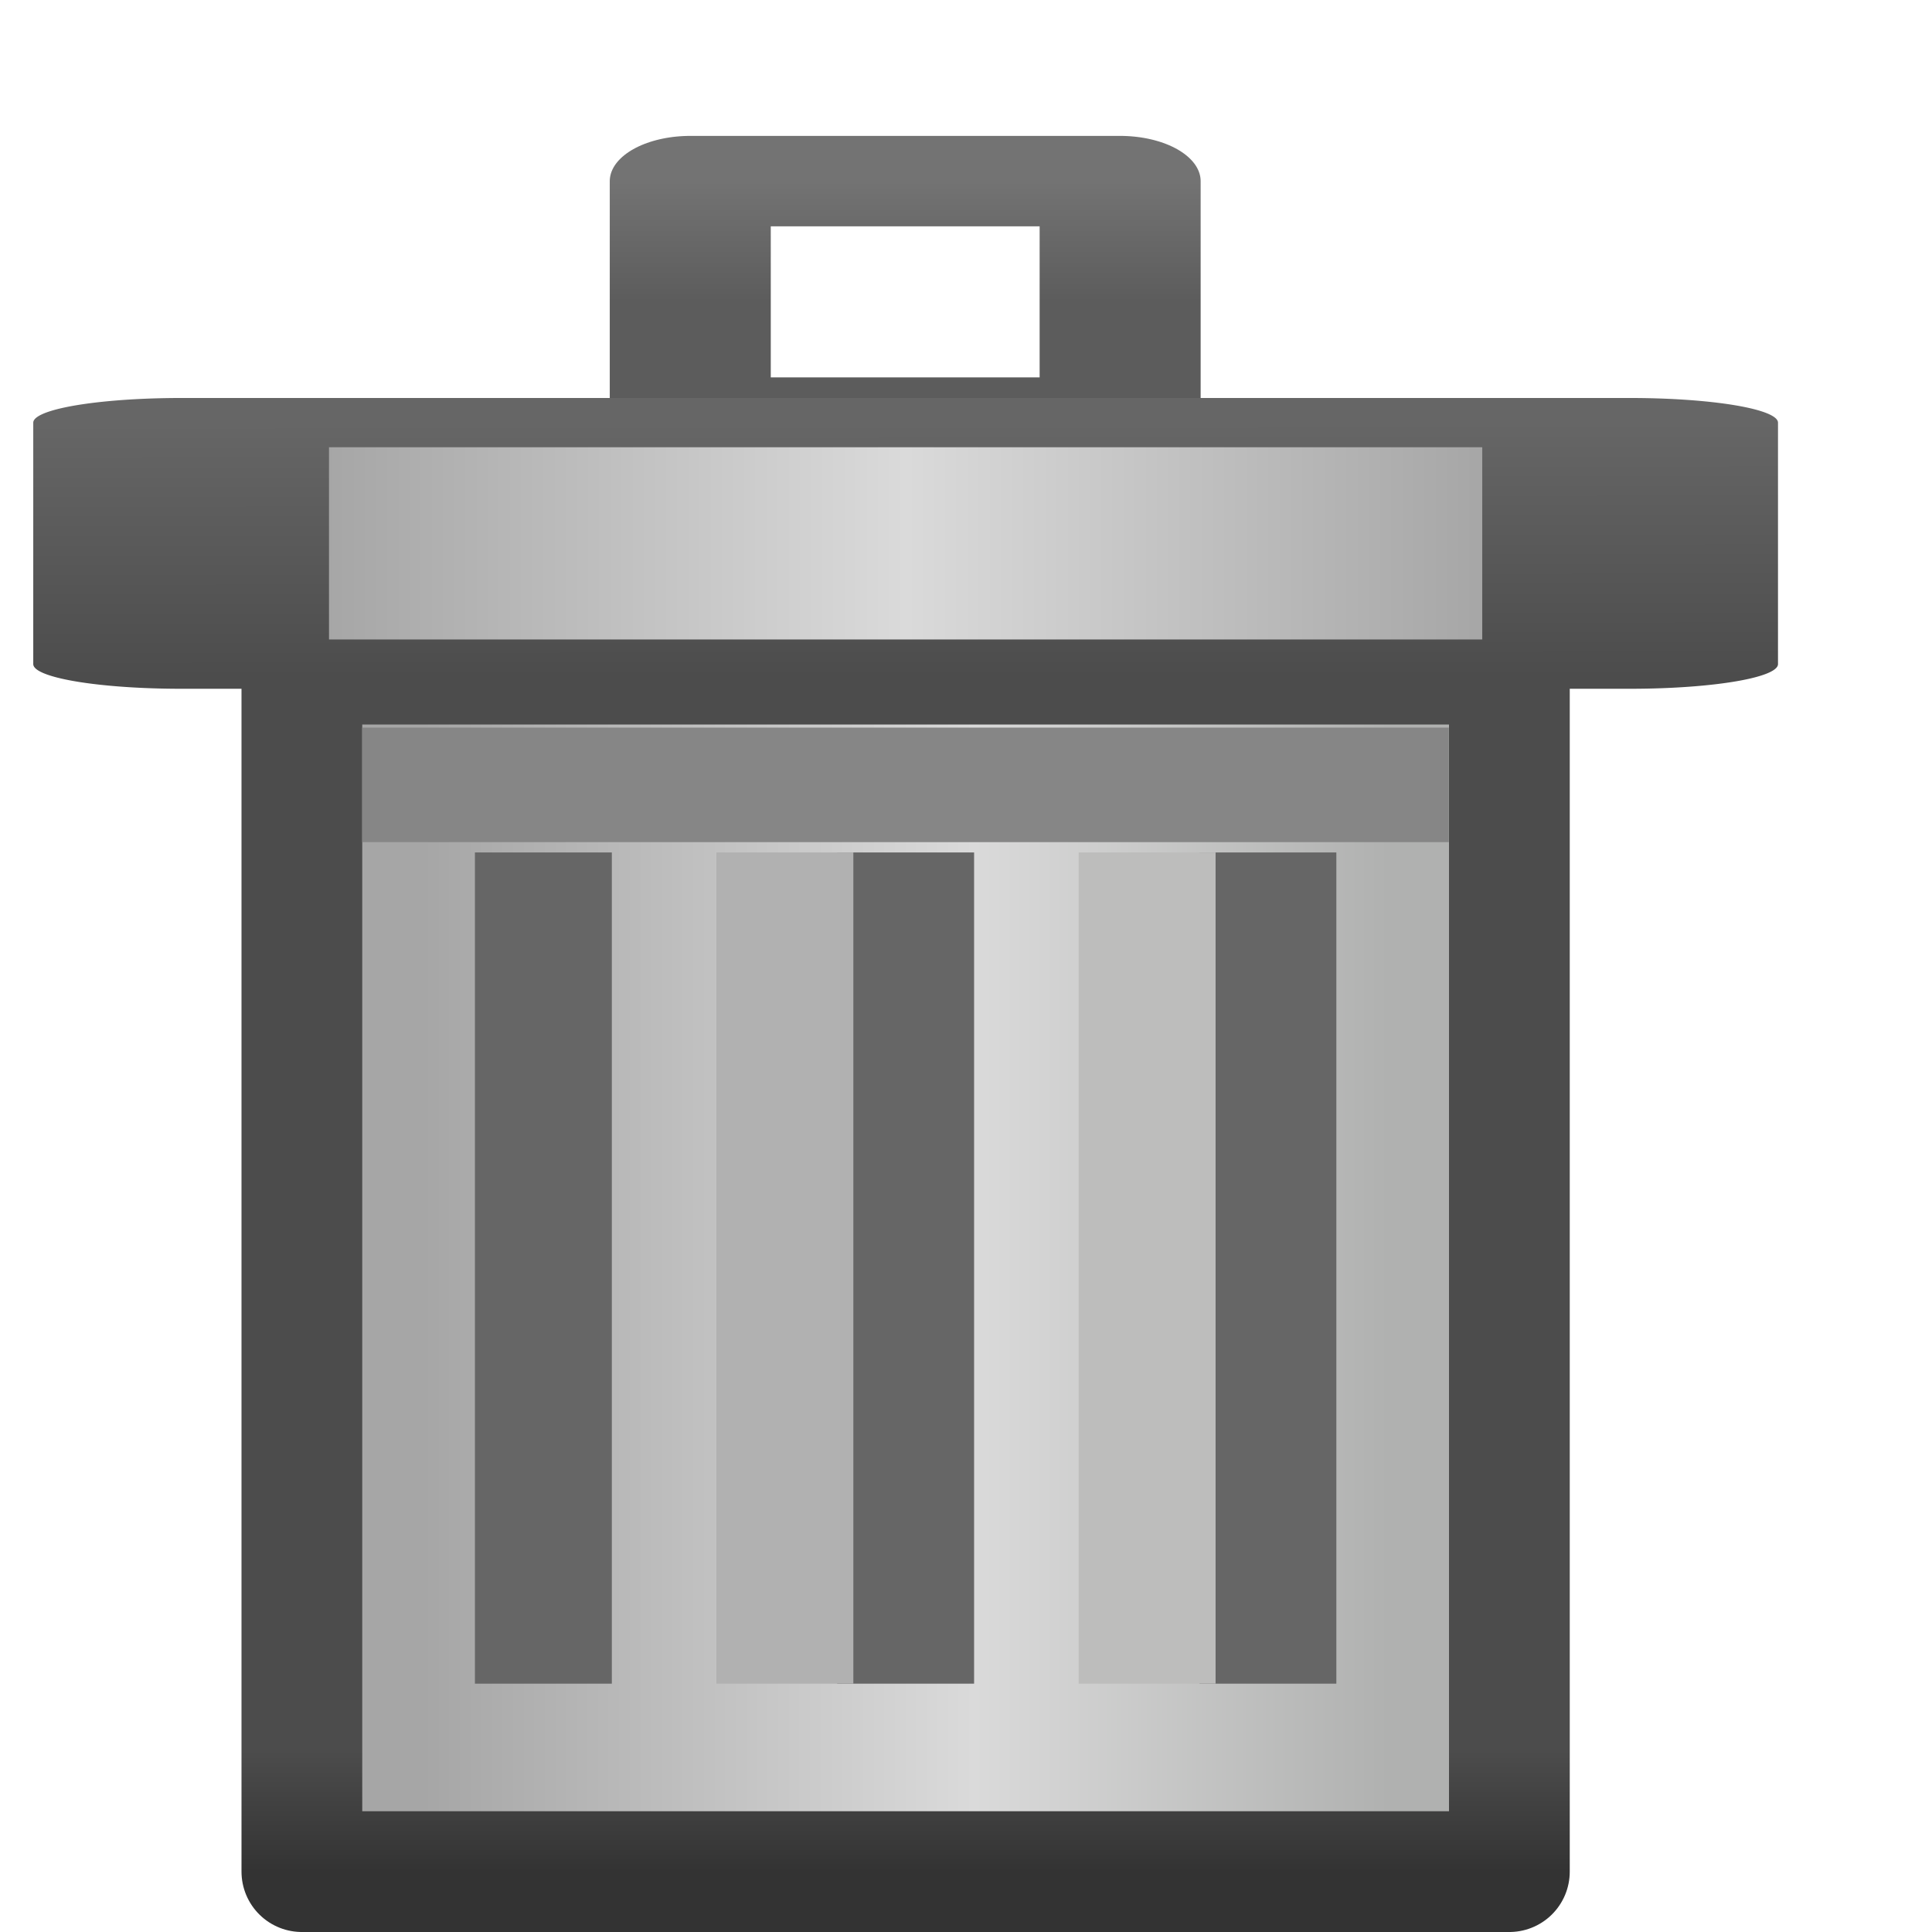<?xml version="1.0" encoding="UTF-8" standalone="no"?>
<!-- Created with Inkscape (http://www.inkscape.org/) -->

<svg
   xmlns:dc="http://purl.org/dc/elements/1.1/"
   xmlns:cc="http://creativecommons.org/ns#"
   xmlns:rdf="http://www.w3.org/1999/02/22-rdf-syntax-ns#"
   xmlns:svg="http://www.w3.org/2000/svg"
   xmlns="http://www.w3.org/2000/svg"
   xmlns:xlink="http://www.w3.org/1999/xlink"
   version="1.1"
   width="32"
   height="32"
   id="svg6109">
  <defs
     id="defs6111">
    <linearGradient
       id="linearGradient7635">
      <stop
         id="stop7637"
         style="stop-color:#737373;stop-opacity:1"
         offset="0" />
      <stop
         id="stop7639"
         style="stop-color:#5c5c5c;stop-opacity:1"
         offset="1" />
    </linearGradient>
    <linearGradient
       id="linearGradient7604">
      <stop
         id="stop7606"
         style="stop-color:#666666;stop-opacity:1"
         offset="0" />
      <stop
         id="stop7608"
         style="stop-color:#4c4c4c;stop-opacity:1"
         offset="1" />
    </linearGradient>
    <linearGradient
       id="linearGradient7593">
      <stop
         id="stop7595"
         style="stop-color:#a6a6a6;stop-opacity:1"
         offset="0" />
      <stop
         id="stop7597"
         style="stop-color:#dadada;stop-opacity:1"
         offset="0.5" />
      <stop
         id="stop7599"
         style="stop-color:#a6a6a6;stop-opacity:1"
         offset="1" />
    </linearGradient>
    <linearGradient
       id="linearGradient7579">
      <stop
         id="stop7581"
         style="stop-color:#b0b1b0;stop-opacity:1"
         offset="0" />
      <stop
         id="stop7585"
         style="stop-color:#dadada;stop-opacity:1"
         offset="0.429" />
      <stop
         id="stop7583"
         style="stop-color:#a6a6a6;stop-opacity:1"
         offset="1" />
    </linearGradient>
    <linearGradient
       id="linearGradient5568">
      <stop
         id="stop5570"
         style="stop-color:#4c4c4c;stop-opacity:1"
         offset="0" />
      <stop
         id="stop5572"
         style="stop-color:#333333;stop-opacity:1"
         offset="1" />
    </linearGradient>
    <linearGradient
       x1="22.636"
       y1="36"
       x2="5.182"
       y2="36"
       id="linearGradient7067"
       xlink:href="#linearGradient7579"
       gradientUnits="userSpaceOnUse"
       gradientTransform="matrix(0.917,0,0,1,2.25,0)" />
    <linearGradient
       x1="24.818"
       y1="43"
       x2="24.818"
       y2="45"
       id="linearGradient7069"
       xlink:href="#linearGradient5568"
       gradientUnits="userSpaceOnUse"
       gradientTransform="matrix(0.917,0,0,1,2.25,0)" />
    <linearGradient
       x1="22.636"
       y1="36"
       x2="5.182"
       y2="36"
       id="linearGradient7589"
       xlink:href="#linearGradient7593"
       gradientUnits="userSpaceOnUse"
       gradientTransform="matrix(0.917,0,0,1,2.25,0)" />
    <linearGradient
       x1="23.909"
       y1="25"
       x2="24"
       y2="46"
       id="linearGradient7591"
       xlink:href="#linearGradient7604"
       gradientUnits="userSpaceOnUse"
       gradientTransform="matrix(0.917,0,0,1,2.25,0)" />
    <linearGradient
       x1="24.818"
       y1="25"
       x2="24.818"
       y2="35"
       id="linearGradient7623"
       xlink:href="#linearGradient7635"
       gradientUnits="userSpaceOnUse"
       gradientTransform="matrix(0.917,0,0,1,2.25,0)" />
  </defs>
  <g
     transform="translate(0,-16)"
     id="layer1">
    <g
       id="g7645">
      <path
         d="M 25,25 25,45 5,45 5,25 z"
         transform="matrix(0.356,0,0,0.2,9.653,14)"
         id="path7618"
         style="fill:none;stroke:url(#linearGradient7623);stroke-width:7.491;stroke-linecap:round;stroke-linejoin:round;stroke-miterlimit:4;stroke-opacity:1;stroke-dasharray:none" />
      <path
         d="M 25,25 25,45 5,45 5,25 z"
         transform="translate(0,2)"
         id="rect5546"
         style="fill:url(#linearGradient7067);fill-opacity:1;stroke:url(#linearGradient7069);stroke-width:2;stroke-linecap:round;stroke-linejoin:round;stroke-miterlimit:4;stroke-opacity:1;stroke-dasharray:none" />
      <path
         d="M 25,25 25,45 5,45 5,25 z"
         transform="matrix(1.2,0,0,0.2,-3,18)"
         id="path7587"
         style="fill:url(#linearGradient7589);fill-opacity:1;stroke:url(#linearGradient7591);stroke-width:4.082;stroke-linecap:round;stroke-linejoin:round;stroke-miterlimit:4;stroke-opacity:1;stroke-dasharray:none" />
      <path
         d="M 6.9,13 23.1,13"
         transform="matrix(1.111,0,0,1,-1.667,16)"
         id="path7610"
         style="fill:none;stroke:#868686;stroke-width:1.897;stroke-linecap:butt;stroke-linejoin:miter;stroke-miterlimit:4;stroke-opacity:1;stroke-dasharray:none" />
      <path
         d="M 7.286,13 22.714,13"
         transform="matrix(0,0.778,-1,0,22,25.333)"
         id="path7612"
         style="fill:#666666;fill-opacity:1;stroke:#666666;stroke-width:2.268;stroke-linecap:square;stroke-linejoin:miter;stroke-miterlimit:4;stroke-opacity:1;stroke-dasharray:none" />
      <path
         d="M 7.286,13 22.714,13"
         transform="matrix(0,0.778,-1,0,28,25.333)"
         id="path7614"
         style="fill:#666666;fill-opacity:1;stroke:#666666;stroke-width:2.268;stroke-linecap:square;stroke-linejoin:miter;stroke-miterlimit:4;stroke-opacity:1;stroke-dasharray:none" />
      <path
         d="M 7.286,13 22.714,13"
         transform="matrix(0,0.778,-1,0,34,25.333)"
         id="path7616"
         style="fill:#666666;fill-opacity:1;stroke:#666666;stroke-width:2.268;stroke-linecap:square;stroke-linejoin:miter;stroke-miterlimit:4;stroke-opacity:1;stroke-dasharray:none" />
      <path
         d="M 7.286,13 22.714,13"
         transform="matrix(0,0.778,-1,0,26,25.333)"
         id="path7641"
         style="fill:#828282;fill-opacity:1;stroke:#b1b1b1;stroke-width:2.268;stroke-linecap:square;stroke-linejoin:miter;stroke-miterlimit:4;stroke-opacity:1;stroke-dasharray:none" />
      <path
         d="M 7.286,13 22.714,13"
         transform="matrix(0,0.778,-1,0,32,25.333)"
         id="path7643"
         style="fill:#666666;fill-opacity:1;stroke:#bdbdbc;stroke-width:2.268;stroke-linecap:square;stroke-linejoin:miter;stroke-miterlimit:4;stroke-opacity:1;stroke-dasharray:none" />
    </g>
  </g>
</svg>
